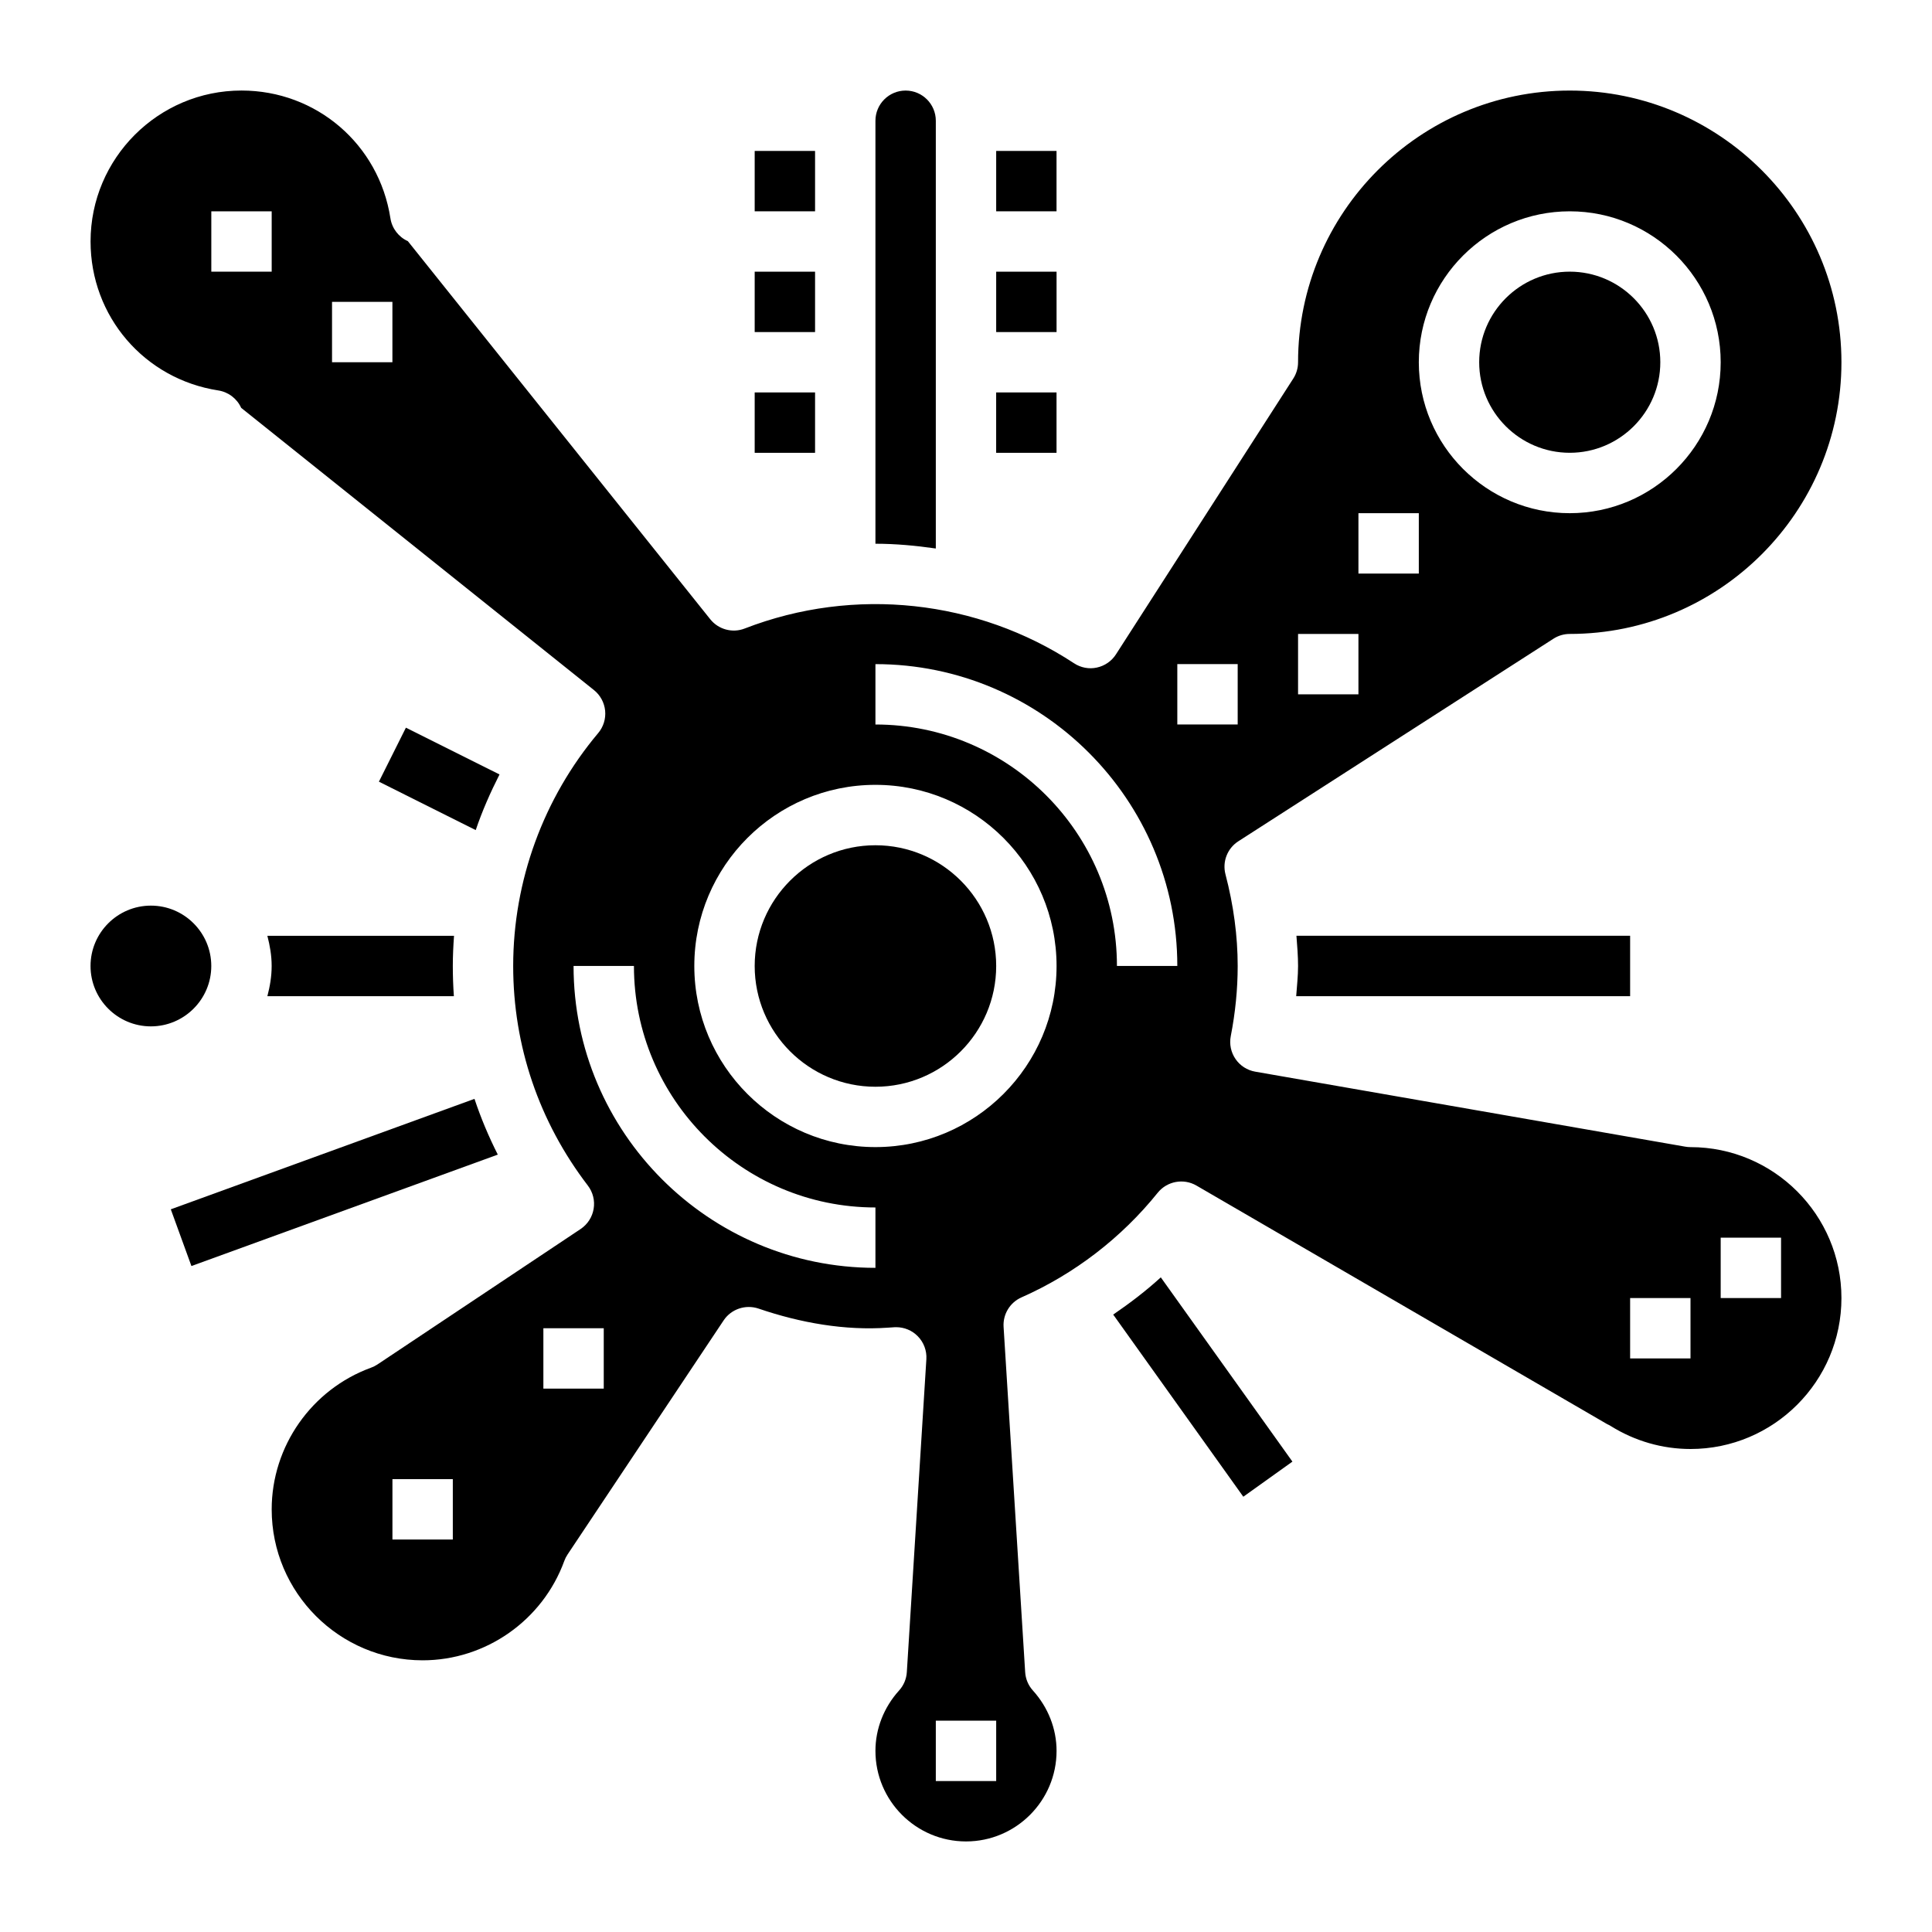 <svg id="Layer_3" enable-background="new 0 0 64 64" height="512" viewBox="0 0 64 64" width="512" xmlns="http://www.w3.org/2000/svg"><g><path d="m29 28c-2.206 0-4 1.794-4 4s1.794 4 4 4 4-1.794 4-4-1.794-4-4-4z"/><path d="m6.999 32c0-1.103-.897-2-2-2s-2 .897-2 2 .897 2 2 2c1.103-.001 2-.898 2-2z"/><path d="m15.035 33c-.023-.332-.035-.665-.035-1s.016-.668.04-1h-6.183c.083.321.142.652.142 1 0 .347-.058.679-.142 1z"/><path d="m52 14.999c1.654 0 3-1.346 3-3s-1.346-3-3-3-3 1.346-3 3 1.346 3 3 3z"/><path d="m56 38c-.058 0-.115-.005-.172-.015l-14.248-2.485c-.265-.046-.5-.197-.652-.419s-.209-.495-.157-.759c.151-.775.229-1.556.229-2.322 0-.99-.136-2.012-.405-3.038-.109-.419.063-.86.427-1.094l10.437-6.709c.161-.104.349-.159.541-.159 4.962 0 9-4.037 9-9 0-4.962-4.038-9-9-9-4.963 0-9 4.038-9 9 0 .192-.055.38-.159.541l-5.873 9.135c-.144.225-.373.382-.634.438-.258.058-.534.004-.756-.143-3.193-2.098-7.273-2.559-10.908-1.151-.404.159-.87.034-1.143-.308l-10.016-12.523c-.307-.138-.526-.422-.578-.759-.379-2.451-2.454-4.231-4.933-4.231-2.757 0-5 2.243-5 5 0 2.48 1.779 4.555 4.231 4.935.336.052.62.271.758.576l11.686 9.349c.21.168.344.415.371.683.026.269-.057.536-.23.742-1.816 2.158-2.816 4.899-2.816 7.716 0 2.643.855 5.159 2.473 7.273.168.22.238.499.192.772-.045.272-.202.514-.432.668l-6.729 4.486c-.066.044-.138.08-.212.107-1.97.718-3.292 2.604-3.292 4.694 0 2.757 2.243 5 5 5 2.09 0 3.976-1.323 4.693-3.292.027-.075.063-.146.107-.212l5.171-7.756c.251-.377.726-.536 1.155-.392 1.4.479 2.873.732 4.28.633l.23-.015c.018-.001.035-.001.053-.001.266 0 .522.106.71.296.201.203.306.481.288.766l-.647 10.364c-.014.226-.104.44-.256.608-.506.559-.784 1.27-.784 2.001 0 1.654 1.346 3 3 3s3-1.346 3-3c0-.731-.279-1.441-.784-2-.152-.168-.242-.382-.256-.608l-.715-11.438c-.026-.418.211-.808.594-.977 1.75-.773 3.311-1.972 4.512-3.466.31-.384.856-.485 1.282-.238l13.604 7.902c.043.019.086.042.126.067.795.495 1.707.758 2.637.758 2.757 0 5-2.243 5-5 0-2.758-2.243-5-5-5zm-4-31c2.757 0 5 2.243 5 5s-2.243 5-5 5-5-2.243-5-5c0-2.758 2.243-5 5-5zm-7 10h2v2h-2zm-2 4h2v2h-2zm-34.001-12.001h-1.999v-1.999h2v1.999zm4 3h-2v-2h2zm2.001 39h-2v-2h2zm5-5h-2v-2h2zm9-4c-5.514 0-10-4.486-10-10h2c0 4.411 3.588 8 8 8zm4 17h-2v-2h2zm-4-21c-3.309 0-6-2.691-6-6s2.691-6 6-6c3.308 0 6 2.691 6 6s-2.692 6-6 6zm8-6c0-4.411-3.589-7.999-8-7.999v-2c5.514 0 10 4.485 10 9.999zm2-8v-2h2v2zm17 21h-2v-2h2zm3-2h-2v-2h2z"/><path d="m31 3.999c0-.551-.449-.999-1-.999-.552 0-1 .448-1 1v14.012c.671 0 1.338.063 2 .158z"/><path d="m33 5h1.999v2h-1.999z"/><path d="m33 9h2v2h-2z"/><path d="m32.999 13h2v2h-2z"/><path d="m25 5h2v2h-2z"/><path d="m25 9h2v2h-2z"/><path d="m25 13h2v2h-2z"/><path d="m54 32.999v-2h-11.054c.026.335.054.67.054 1.001s-.038.666-.062 1h11.062z"/><path d="m36.876 43.547 4.31 6.034 1.627-1.163-4.36-6.104c-.493.451-1.026.856-1.577 1.233z"/><path d="m15.718 36.401-10.06 3.659.683 1.879 10.149-3.691c-.302-.598-.562-1.214-.772-1.847z"/><path d="m16.547 25.655-3.101-1.55-.894 1.789 3.207 1.604c.215-.634.485-1.246.788-1.843z"/></g></svg>